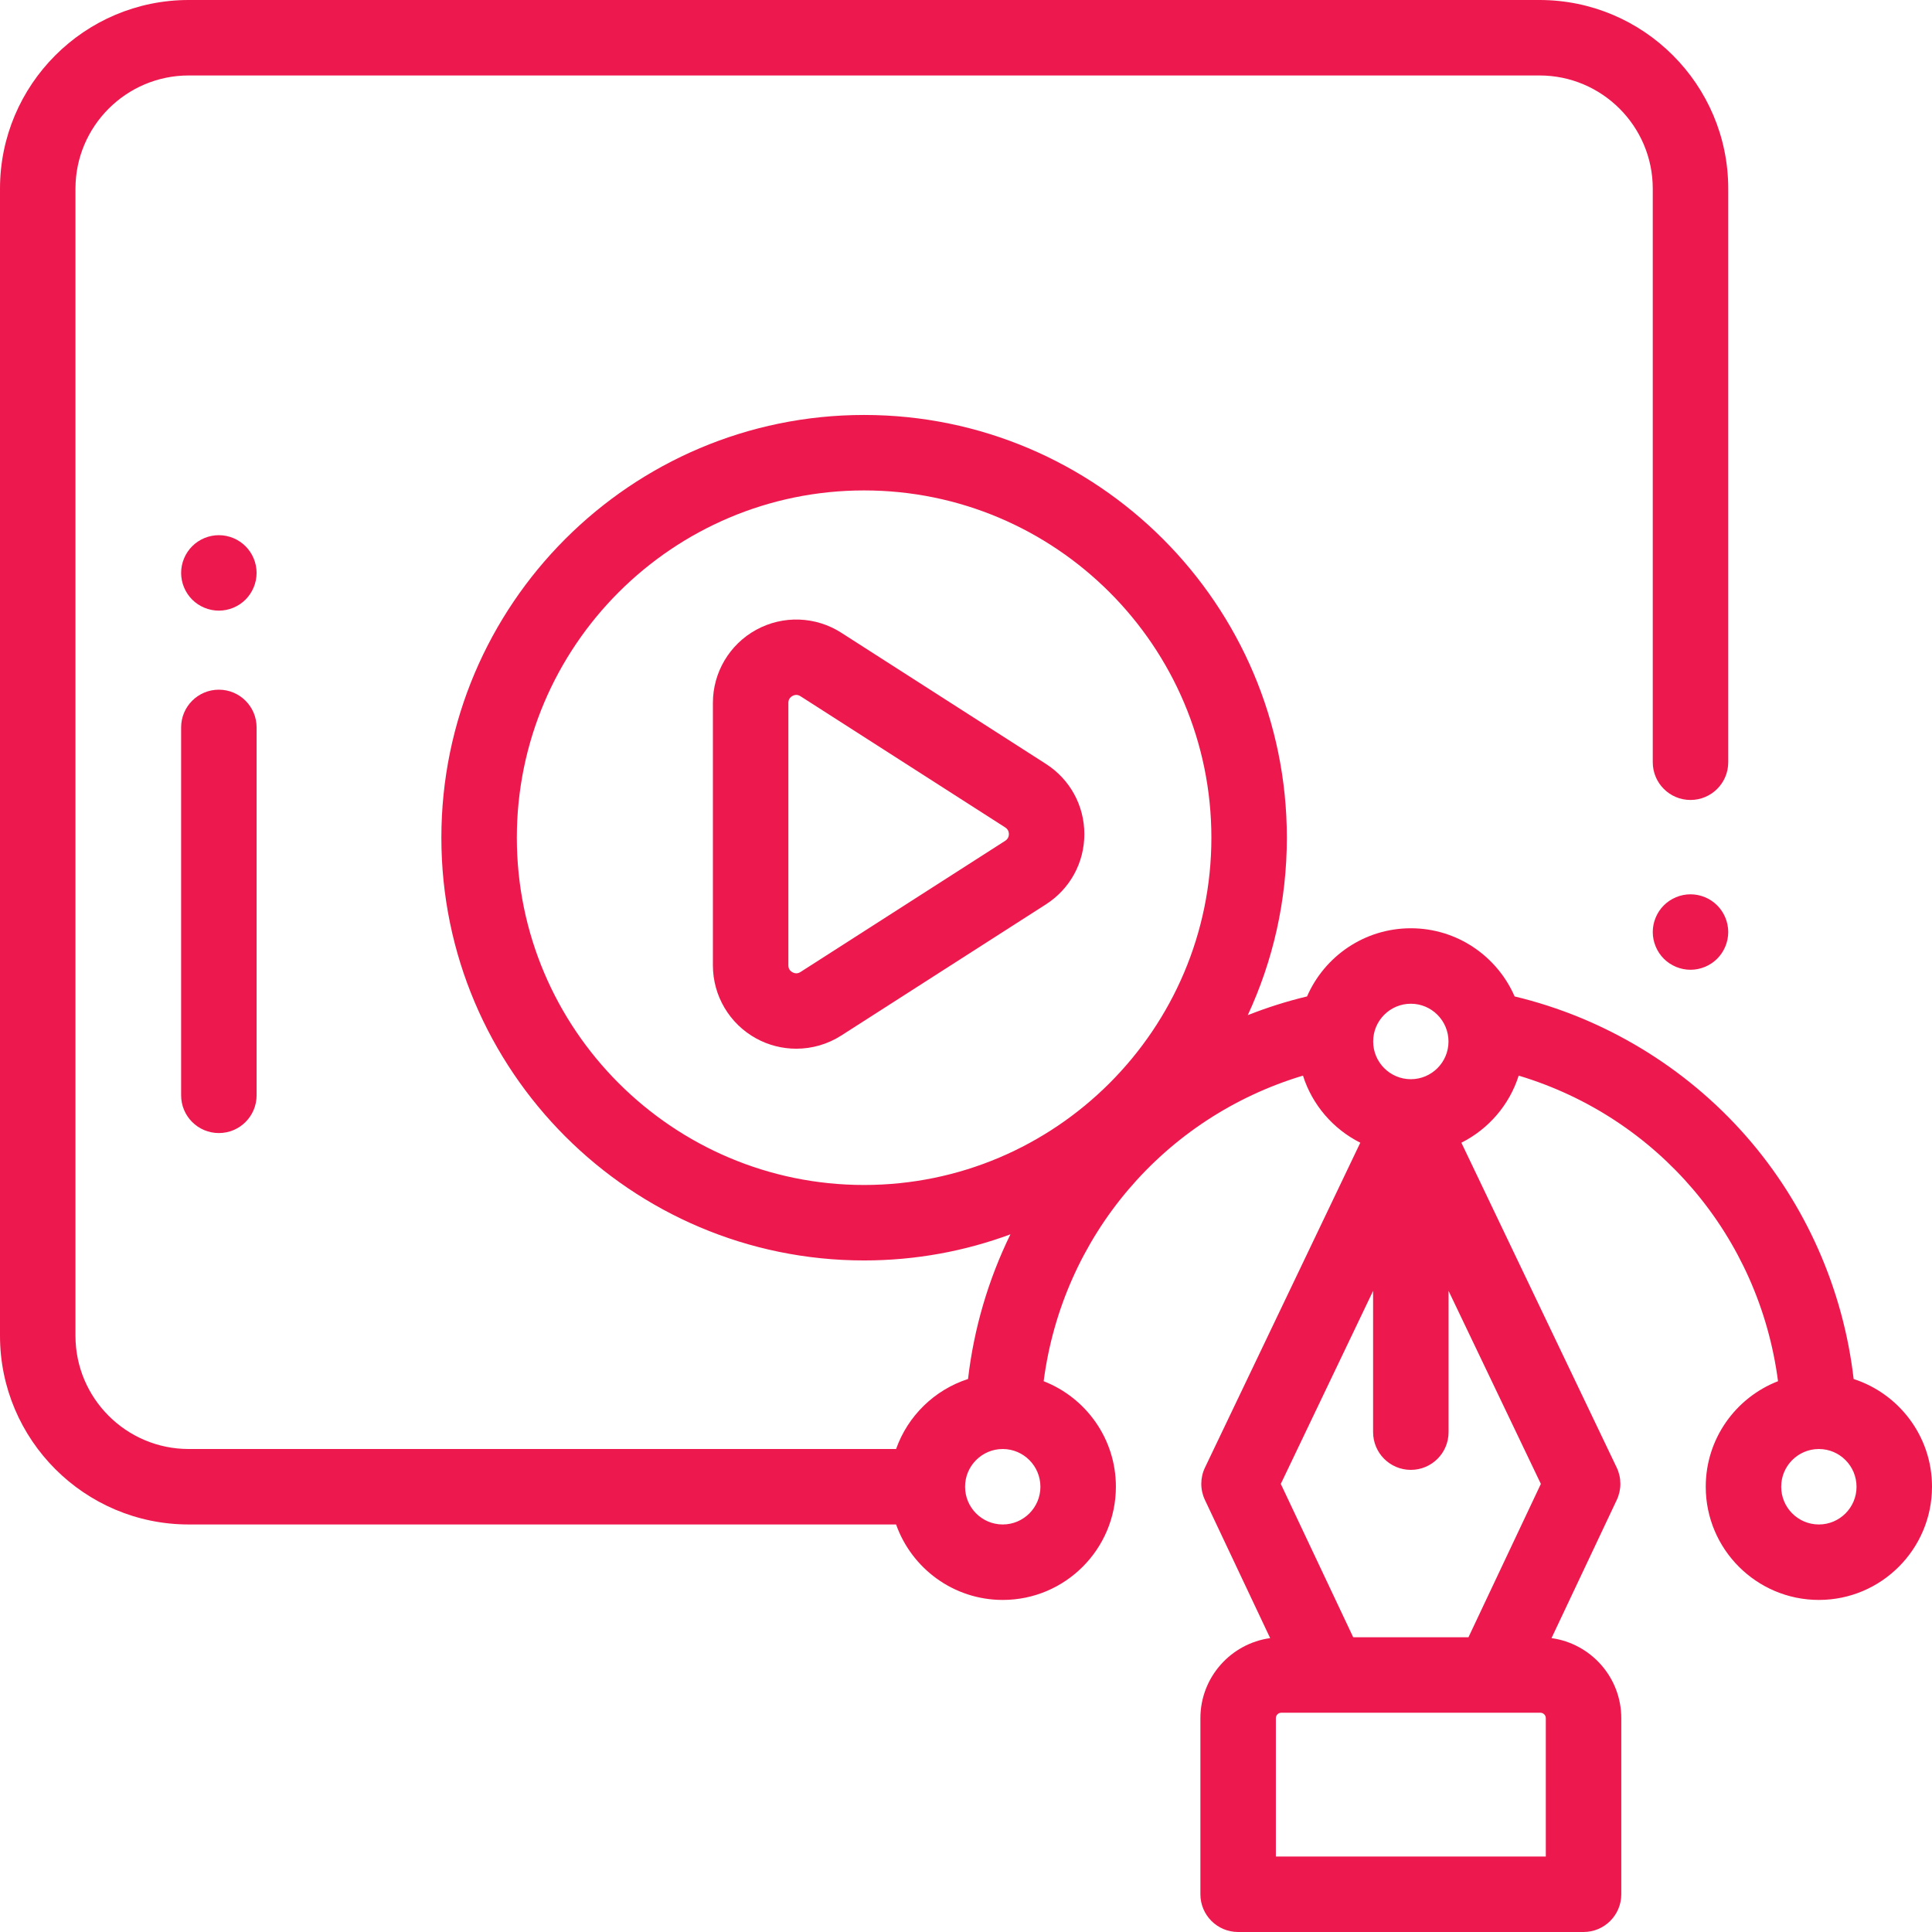 <?xml version="1.0"?>
<svg xmlns="http://www.w3.org/2000/svg" viewBox="0 0 512 512" width="512px" height="512px" class=""><g><path d="m448 237c-2.629 0-5.211 1.07-7.07 2.93-1.859 1.859-2.93 4.441-2.93 7.07s1.07 5.211 2.93 7.07c1.859 1.859 4.441 2.93 7.07 2.93s5.211-1.07 7.07-2.93c1.859-1.859 2.93-4.441 2.93-7.07s-1.07-5.211-2.93-7.07c-1.859-1.859-4.441-2.93-7.07-2.93zm0 0" data-original="#000000" class="active-path" data-old_color="#000000" fill="#ED194E"/><path d="m277.191 202.449-54.25-34.773c-6.801-4.359-15.43-4.66-22.52-.785-7.094 3.879-11.496 11.305-11.496 19.387v69.547c0 8.078 4.402 15.508 11.492 19.387 3.312 1.809 6.961 2.707 10.602 2.707 4.152 0 8.297-1.168 11.922-3.492l54.254-34.773c6.367-4.082 10.168-11.035 10.168-18.602 0-7.566-3.801-14.52-10.172-18.602zm-10.789 20.363-54.254 34.773c-.695.445-1.41.469-2.133.074-.727-.395-1.09-1.012-1.09-1.836v-69.547c0-.824.367-1.441 1.09-1.84.336-.184.676-.277 1.012-.277.379 0 .754.117 1.121.355l54.254 34.77c.793.512.961 1.242.961 1.766 0 .523-.168 1.25-.961 1.762zm0 0" data-original="#000000" class="active-path" data-old_color="#000000" fill="#ED194E"/><path d="m48 192.773v97.5c0 5.523 4.477 10 10 10s10-4.477 10-10v-97.5c0-5.523-4.477-10-10-10s-10 4.477-10 10zm0 0" data-original="#000000" class="active-path" data-old_color="#000000" fill="#ED194E"/><path d="m65.07 144.762c-1.859-1.871-4.441-2.934-7.07-2.934s-5.211 1.062-7.07 2.934c-1.859 1.859-2.93 4.43-2.93 7.066 0 2.633 1.07 5.203 2.93 7.07 1.859 1.859 4.441 2.93 7.07 2.93s5.211-1.066 7.07-2.93c1.859-1.867 2.93-4.438 2.93-7.07 0-2.641-1.07-5.219-2.93-7.066zm0 0" data-original="#000000" class="active-path" data-old_color="#000000" fill="#ED194E"/><path d="m491.234 365.453c-2.742-23.73-12.688-46.336-28.504-64.367-16.125-18.387-37.734-31.375-61.34-37.023-4.617-10.617-15.207-18.062-27.504-18.062s-22.887 7.445-27.504 18.062c-5.355 1.281-10.605 2.949-15.711 4.965 6.645-14.309 10.359-30.242 10.359-47.027 0-61.773-50.258-112.031-112.031-112.031-61.777 0-112.031 50.258-112.031 112.031s50.258 112.031 112.031 112.031c13.621 0 26.684-2.445 38.77-6.918-5.867 12.02-9.688 24.996-11.23 38.336-8.883 2.871-15.961 9.777-19.066 18.551h-187.473c-16.543 0-30-13.457-30-30v-304c0-16.543 13.457-30 30-30h358c16.543 0 30 13.457 30 30v152c0 5.523 4.477 10 10 10s10-4.477 10-10v-152c0-27.57-22.43-50-50-50h-358c-27.57 0-50 22.43-50 50v304c0 27.57 22.43 50 50 50h187.473c4.121 11.637 15.234 20 28.266 20 16.535 0 29.984-13.449 29.984-30.02 0-12.707-7.953-23.59-19.141-27.945 5-38.391 31.848-69.898 68.719-80.984 2.461 7.77 8.008 14.176 15.191 17.777l-41.156 86.082c-1.301 2.711-1.309 5.863-.023 8.582l17.293 36.625c-10.426 1.445-18.488 10.395-18.488 21.215v46.668c0 5.523 4.477 10 10 10h91.539c5.523 0 10-4.477 10-10v-46.668c0-10.82-8.062-19.77-18.492-21.215l17.297-36.625c1.281-2.719 1.273-5.871-.023-8.582l-41.16-86.082c7.184-3.602 12.727-10.004 15.191-17.777 36.871 11.086 63.719 42.59 68.723 80.98-11.195 4.352-19.152 15.234-19.152 27.949v.039c0 16.531 13.449 29.98 29.98 29.98s29.98-13.449 29.98-30.02c0-13.316-8.73-24.629-20.766-28.527zm-117.348-99.453c5.504 0 9.98 4.477 9.98 10.02 0 5.504-4.477 9.98-9.98 9.98-5.504 0-9.98-4.477-9.98-9.98v-.039c0-5.504 4.477-9.98 9.98-9.98zm-236.918-44c0-50.746 41.285-92.031 92.031-92.031s92.031 41.285 92.031 92.031-41.285 92.031-92.031 92.031-92.031-41.285-92.031-92.031zm128.77 182c-5.504 0-9.98-4.477-9.98-9.98v-.039c0-5.492 4.465-9.965 9.953-9.977h.105c5.465.043 9.906 4.5 9.906 10.016-.004 5.504-4.48 9.98-9.984 9.98zm143.918 88h-71.539v-36.668c0-.797.648-1.441 1.441-1.441h68.656c.793 0 1.441.645 1.441 1.441zm-20.5-58.109h-30.539l-19.191-40.641 24.461-51.152v37.434c0 5.523 4.477 10 10 10 5.523 0 10-4.477 10-10v-37.434l24.457 51.152zm92.863-29.891c-5.504 0-9.98-4.477-9.98-9.98v-.039c0-5.473 4.43-9.926 9.891-9.977h.121c5.488.016 9.949 4.484 9.949 10.016 0 5.504-4.477 9.98-9.98 9.98zm0 0" data-original="#000000" class="active-path" data-old_color="#000000" fill="#ED194E"/></g> </svg>
